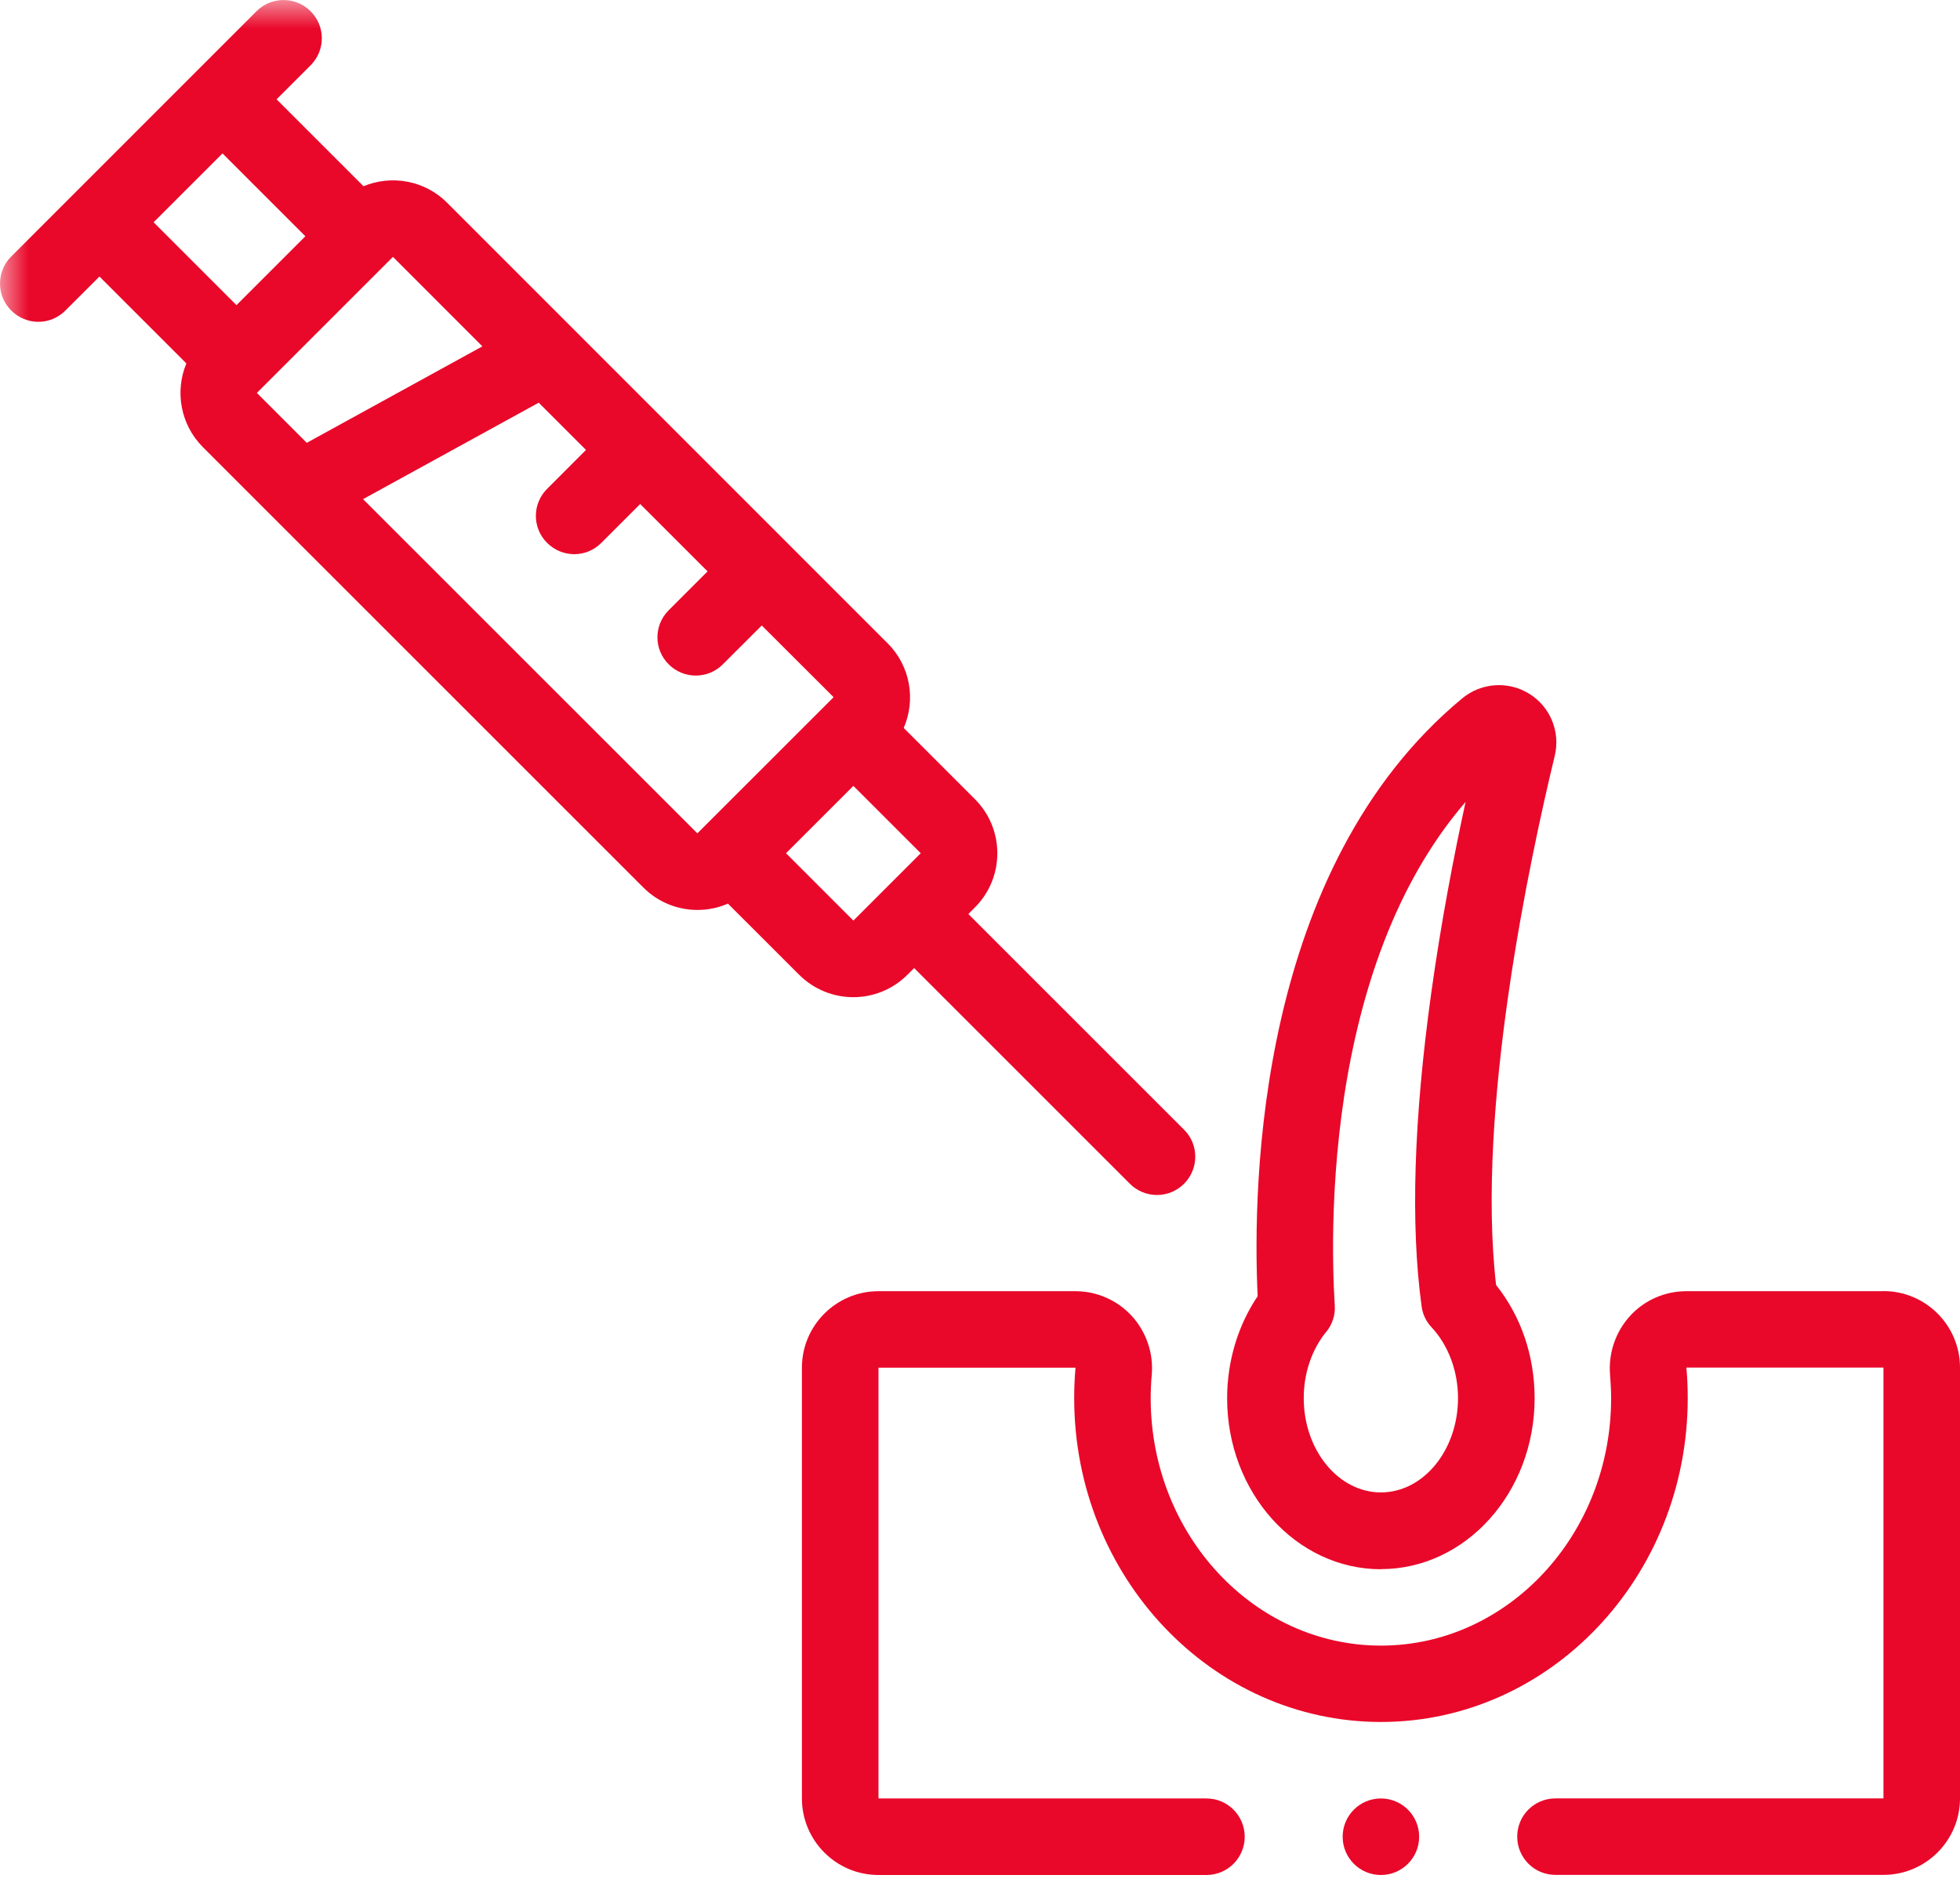 <svg width="35" height="34" viewBox="0 0 35 34" fill="none" xmlns="http://www.w3.org/2000/svg">
<mask id="mask0_1125_8387" style="mask-type:luminance" maskUnits="userSpaceOnUse" x="0" y="0" width="35" height="34">
<path d="M34.998 0H0V33.49H34.998V0Z" fill="white"/>
</mask>
<g mask="url(#mask0_1125_8387)">
<path d="M14.036 15.239L15.239 14.036L16.442 15.239L15.239 16.442L14.036 15.239ZM12.455 14.886L6.483 8.915L9.62 7.192L10.464 8.036L9.77 8.731C9.502 8.998 9.502 9.431 9.77 9.696C9.903 9.829 10.079 9.898 10.254 9.898C10.428 9.898 10.603 9.831 10.738 9.696L11.432 9.002L12.635 10.205L11.941 10.899C11.673 11.167 11.673 11.6 11.941 11.865C12.073 11.998 12.25 12.066 12.425 12.066C12.599 12.066 12.774 12 12.908 11.865L13.603 11.171L14.886 12.452L12.457 14.88L12.455 14.886ZM4.588 7.017L7.017 4.588L8.614 6.186L5.478 7.909L4.588 7.019V7.017ZM2.741 3.972L3.973 2.74L5.453 4.22L4.838 4.835L4.223 5.45L2.743 3.97L2.741 3.972ZM16.206 17.408L16.324 17.29L20.176 21.142C20.309 21.275 20.485 21.343 20.66 21.343C20.834 21.343 21.009 21.277 21.144 21.142C21.411 20.875 21.411 20.442 21.144 20.177L17.292 16.325L17.409 16.207C17.943 15.674 17.943 14.806 17.409 14.273L16.138 13.002C16.354 12.503 16.261 11.898 15.851 11.49L7.984 3.621C7.582 3.218 6.988 3.12 6.491 3.326L4.939 1.774L5.546 1.167C5.814 0.899 5.814 0.467 5.546 0.201C5.278 -0.066 4.846 -0.066 4.58 0.201L0.201 4.581C-0.067 4.848 -0.067 5.281 0.201 5.546C0.333 5.679 0.51 5.748 0.685 5.748C0.859 5.748 1.034 5.681 1.168 5.546L1.776 4.939L3.328 6.491C3.121 6.987 3.22 7.581 3.622 7.985L11.489 15.852C11.755 16.118 12.106 16.252 12.455 16.252C12.641 16.252 12.827 16.214 12.999 16.139L14.271 17.41C14.537 17.675 14.888 17.81 15.237 17.81C15.586 17.81 15.937 17.677 16.203 17.41L16.206 17.408Z" fill="#E9082A"/>
</g>
<path d="M23.683 23.788C23.792 23.655 23.847 23.484 23.835 23.313C23.792 22.622 23.735 20.805 24.135 18.837C24.517 16.962 25.2 15.45 26.171 14.323C25.962 15.285 25.735 16.463 25.56 17.719C25.245 19.983 25.186 21.871 25.386 23.332C25.404 23.473 25.467 23.603 25.564 23.706C25.864 24.027 26.036 24.49 26.036 24.971C26.036 25.899 25.418 26.655 24.659 26.655C23.9 26.655 23.281 25.899 23.281 24.971C23.281 24.526 23.424 24.104 23.683 23.786V23.788ZM24.659 28.025C26.173 28.025 27.404 26.657 27.404 24.973C27.404 24.218 27.162 23.509 26.716 22.951C26.355 19.827 27.323 15.321 27.763 13.501C27.867 13.072 27.685 12.626 27.312 12.393C26.936 12.158 26.452 12.19 26.11 12.474C22.46 15.499 22.363 21.125 22.458 23.15C22.105 23.675 21.913 24.313 21.913 24.975C21.913 26.658 23.145 28.027 24.659 28.027V28.025Z" fill="#E9082A"/>
<path d="M33.632 23.061H30.112C29.73 23.061 29.364 23.222 29.108 23.503C28.848 23.788 28.719 24.171 28.751 24.556C28.762 24.695 28.77 24.835 28.77 24.973C28.77 27.408 26.926 29.391 24.66 29.391C22.394 29.391 20.548 27.41 20.548 24.973C20.548 24.835 20.554 24.695 20.567 24.556C20.601 24.171 20.47 23.788 20.21 23.503C19.952 23.222 19.586 23.061 19.206 23.061H15.687C14.933 23.061 14.32 23.674 14.32 24.427V32.121C14.32 32.875 14.933 33.488 15.687 33.488H21.544C21.922 33.488 22.227 33.182 22.227 32.805C22.227 32.427 21.922 32.121 21.544 32.121H15.687V24.427H19.203C19.203 24.427 19.205 24.433 19.205 24.436C19.189 24.613 19.182 24.793 19.182 24.972C19.182 28.161 21.639 30.755 24.66 30.755C27.681 30.755 30.138 28.161 30.138 24.972C30.138 24.793 30.131 24.613 30.115 24.435C30.115 24.433 30.115 24.427 30.115 24.425H33.633V32.12H27.776C27.398 32.12 27.093 32.425 27.093 32.803C27.093 33.18 27.398 33.486 27.776 33.486H33.633C34.387 33.486 35 32.873 35 32.12V24.425C35 23.672 34.387 23.059 33.633 23.059L33.632 23.061Z" fill="#E9082A"/>
<path d="M24.659 32.121C24.281 32.121 23.976 32.427 23.976 32.805C23.976 33.182 24.281 33.488 24.659 33.488C25.036 33.488 25.342 33.182 25.342 32.805C25.342 32.427 25.036 32.121 24.659 32.121Z" fill="#E9082A"/>
</svg>

